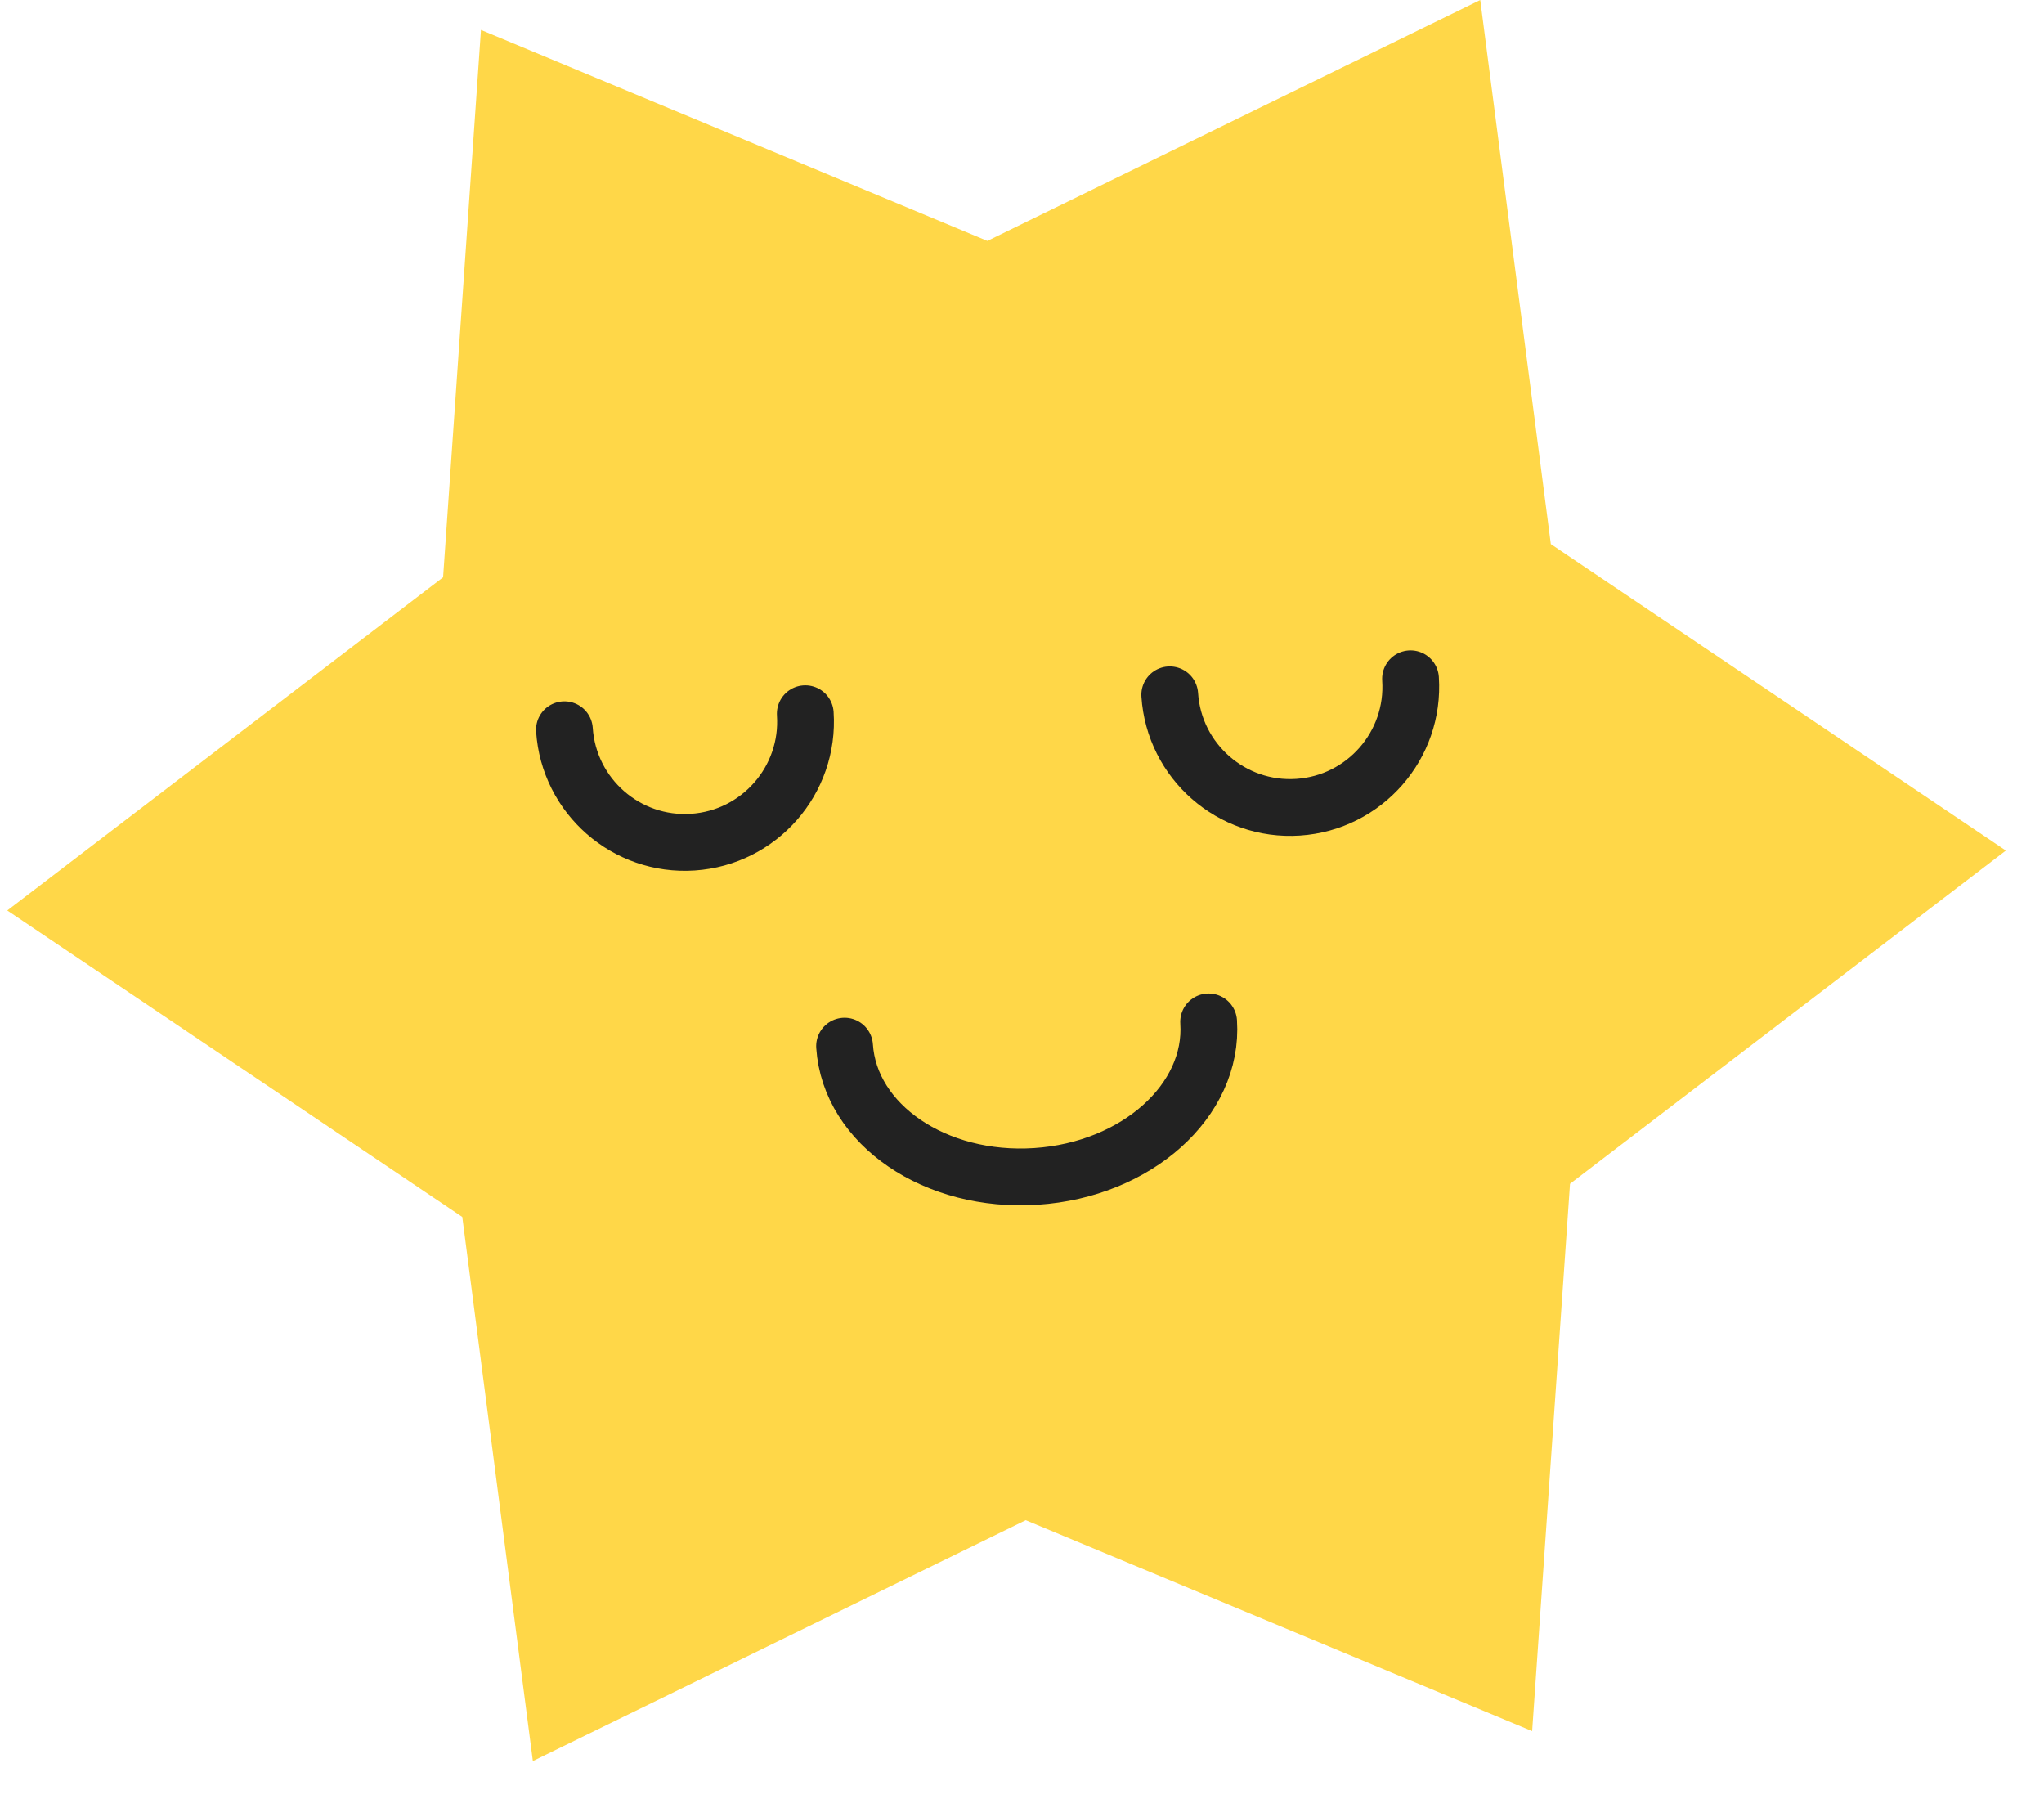 <svg width="36" height="32" viewBox="0 0 36 32" fill="none" xmlns="http://www.w3.org/2000/svg">
<path d="M26.071 0L27.314 9.581L35.328 14.978L27.652 20.846L26.985 30.484L18.066 26.77L9.385 31.012L8.142 21.43L0.128 16.033L7.804 10.166L8.471 0.527L17.39 4.242L26.071 0Z" fill="#FFD748"/>
<path d="M21.287 17.995C21.379 19.381 20.018 20.599 18.248 20.716C16.477 20.834 14.967 19.807 14.875 18.422" stroke="#222222" stroke-linecap="round"/>
<path d="M14.183 12.568C14.261 13.739 13.374 14.752 12.203 14.83C11.032 14.908 10.019 14.021 9.941 12.85" stroke="#222222" stroke-linecap="round"/>
<path d="M24.843 11.953C24.921 13.124 24.035 14.137 22.863 14.215C21.692 14.293 20.679 13.406 20.602 12.235" stroke="#222222" stroke-linecap="round"/>
</svg>
